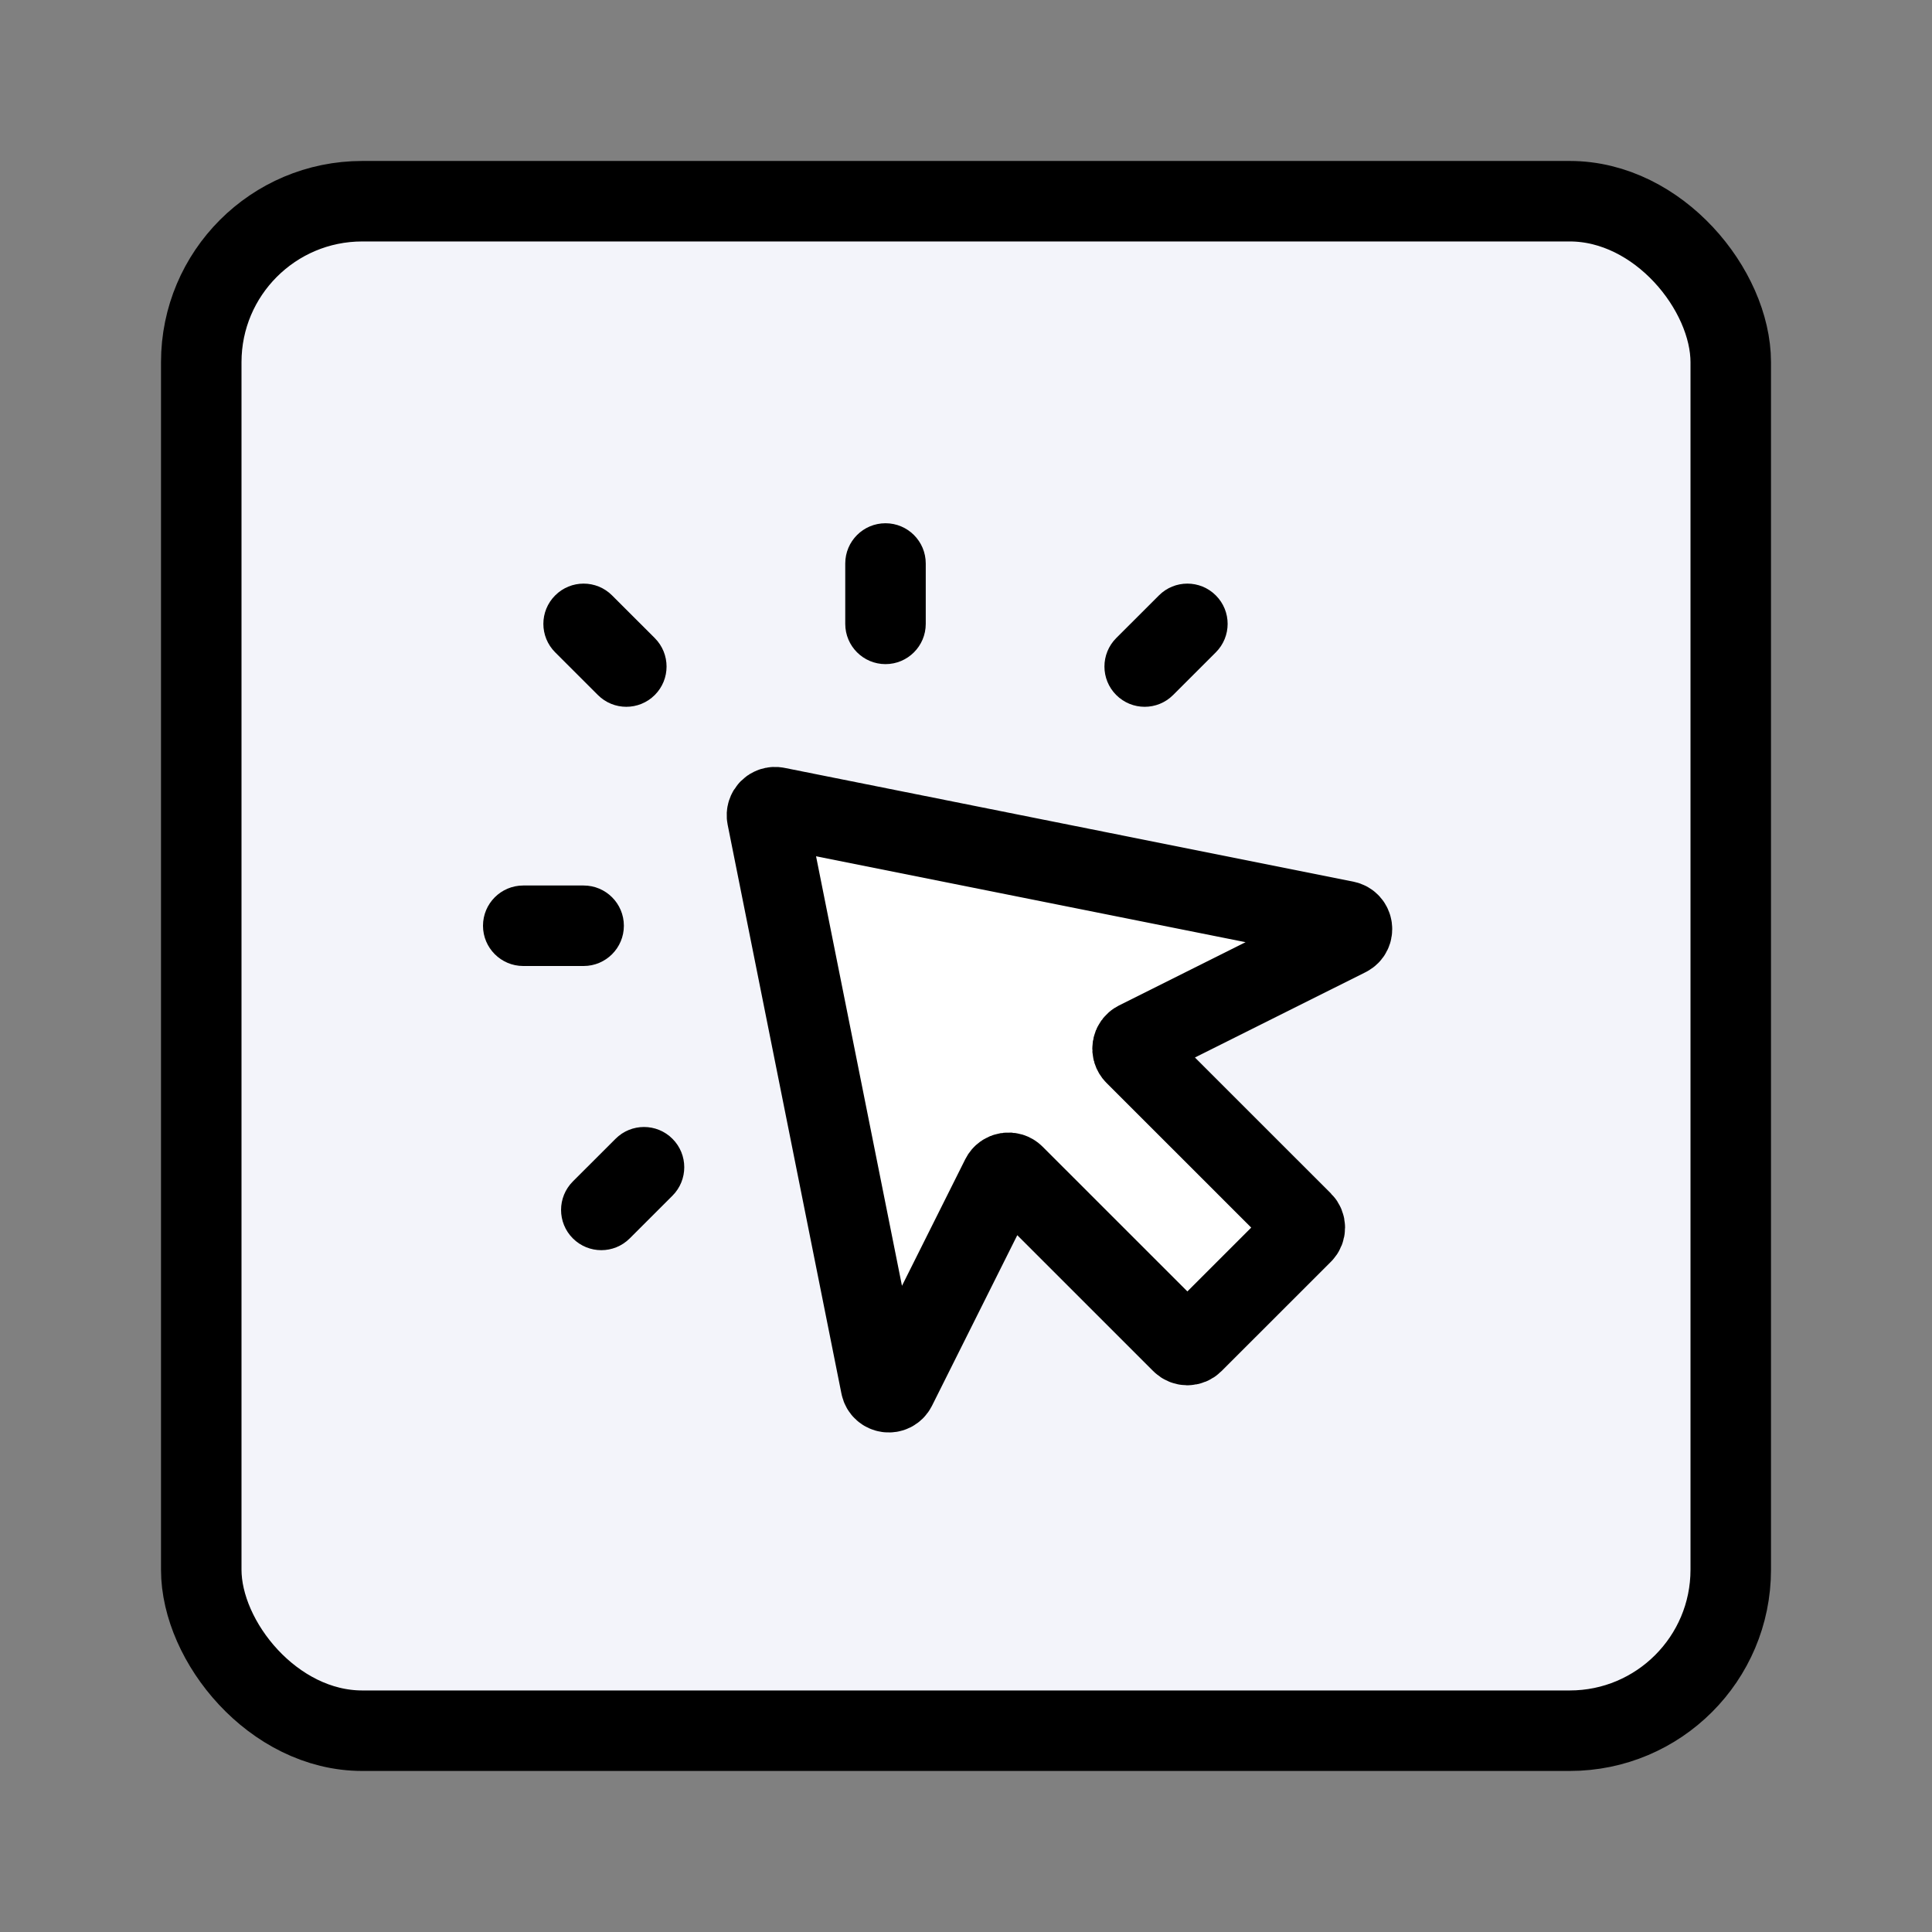 <svg viewBox="0 0 48 48" fill="none" xmlns="http://www.w3.org/2000/svg">
  <rect x="0" y="0" width="48" height="48" fill="#808080" stroke="none"/>
  <rect
    x="5"
    y="4.999"
    width="38"
    height="38"
    rx="4"
    fill="#F3F4FA"
    stroke="currentColor"
    stroke-width="2"
    class="icon-dark-stroke icon-light-fill"
  />
  <path
    d="M33.428 22.885L19.294 20.058C19.154 20.03 19.031 20.154 19.059 20.294L21.886 34.428C21.923 34.615 22.175 34.649 22.261 34.478L24.876 29.248C24.937 29.126 25.1 29.099 25.196 29.196L29.359 33.358C29.437 33.436 29.563 33.436 29.641 33.358L32.359 30.641C32.437 30.563 32.437 30.436 32.359 30.358L28.196 26.196C28.1 26.099 28.126 25.937 28.248 25.875L33.479 23.26C33.649 23.175 33.615 22.923 33.428 22.885Z"
    fill="white"
    stroke="currentColor"
    stroke-width="2"
    class="icon-dark-stroke icon-light-secondary-fill"
  />
  <path
    fill-rule="evenodd"
    clip-rule="evenodd"
    d="M22 13C22.552 13 23 13.447 23 14V15.5C23 16.052 22.552 16.5 22 16.5C21.448 16.5 21 16.052 21 15.5V14C21 13.447 21.448 13 22 13ZM30.207 16.207L29.146 17.267C28.756 17.658 28.123 17.658 27.732 17.267C27.342 16.877 27.342 16.244 27.732 15.853L28.793 14.793C29.183 14.402 29.817 14.402 30.207 14.793C30.598 15.183 30.598 15.816 30.207 16.207ZM16.707 29.707C17.098 29.316 17.098 28.683 16.707 28.293C16.317 27.902 15.683 27.902 15.293 28.293L14.232 29.353C13.842 29.744 13.842 30.377 14.232 30.767C14.623 31.158 15.256 31.158 15.646 30.767L16.707 29.707ZM13.793 14.793C14.183 14.402 14.817 14.402 15.207 14.793L16.268 15.853C16.658 16.244 16.658 16.877 16.268 17.267C15.877 17.658 15.244 17.658 14.854 17.267L13.793 16.207C13.402 15.816 13.402 15.183 13.793 14.793ZM13 22C12.448 22 12 22.447 12 23C12 23.552 12.448 24 13 24H14.5C15.052 24 15.5 23.552 15.5 23C15.5 22.447 15.052 22 14.5 22H13Z"
    fill="currentColor"
    class="icon-dark-fill"
  />
</svg>
